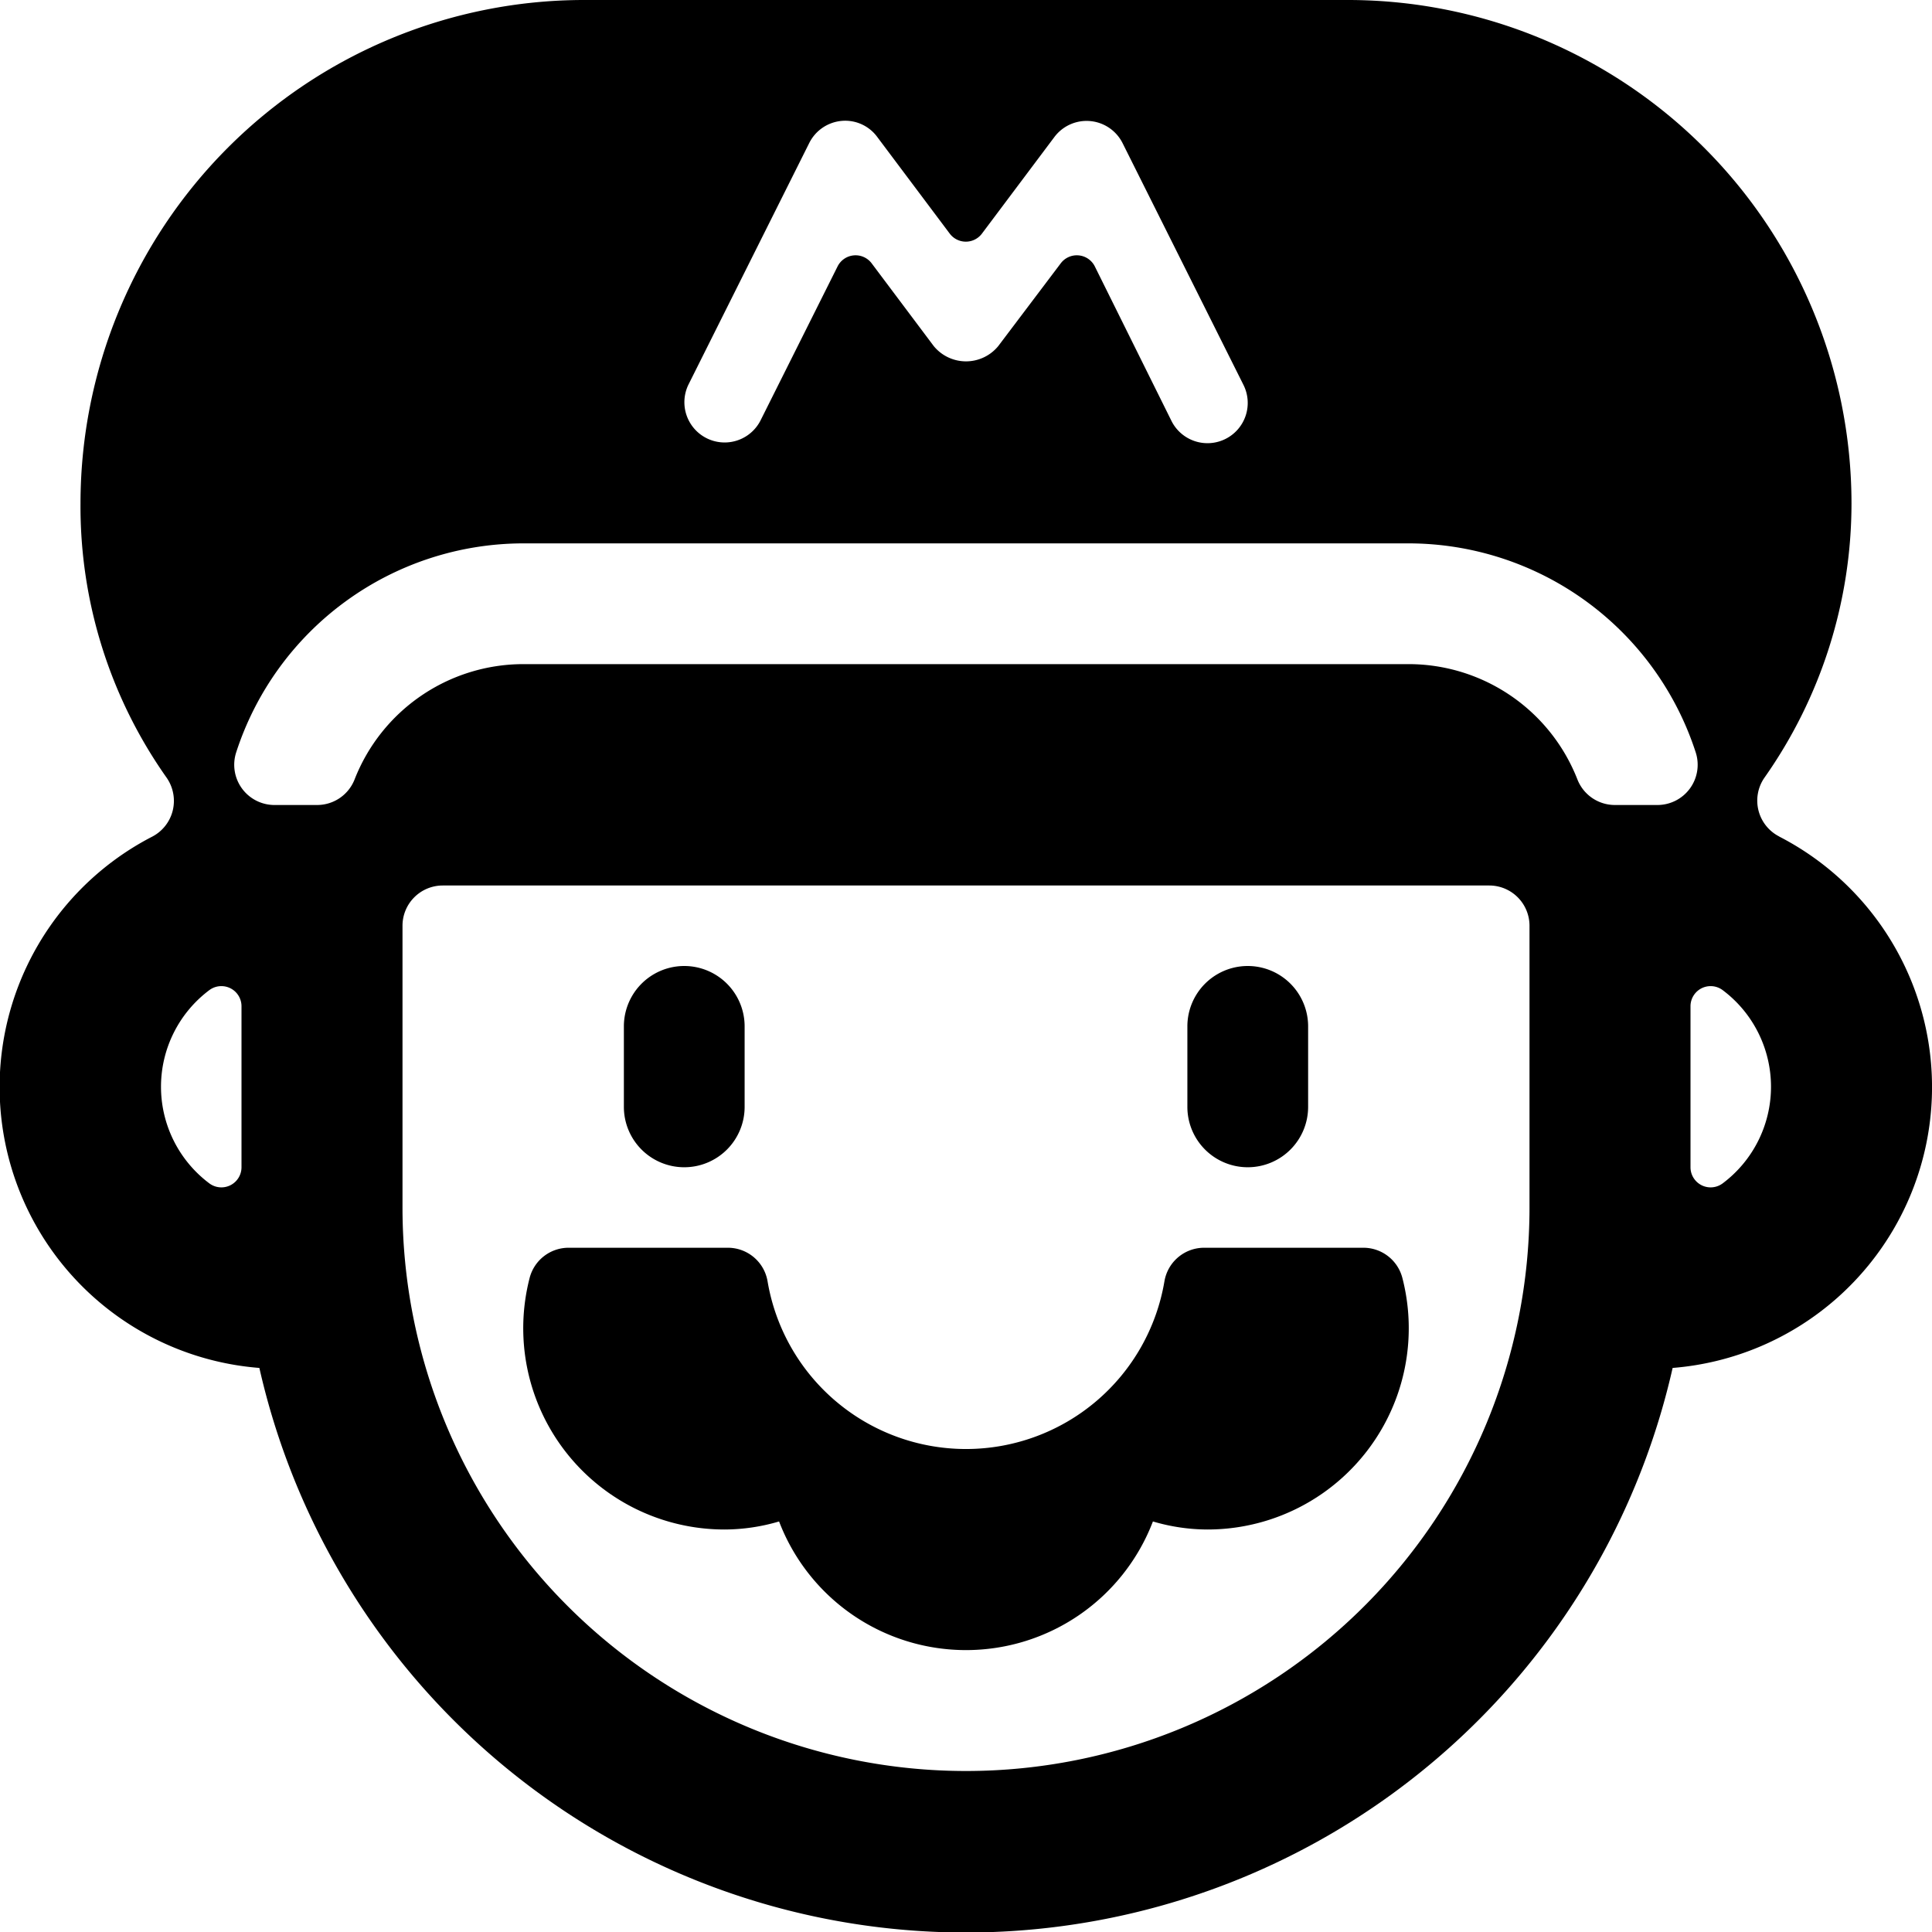 <svg id="Bold" xmlns="http://www.w3.org/2000/svg" viewBox="0 0 24 24"><title>video-game-mario-3</title><path d="M8.5,14.5a.75.75,0,0,0,.75-.75v-1a.75.75,0,0,0-1.5,0v1A.75.75,0,0,0,8.5,14.5Z"/><path d="M15.5,14.5a.75.75,0,0,0,.75-.75v-1a.75.75,0,0,0-1.5,0v1A.75.75,0,0,0,15.5,14.5Z"/><path d="M22.1,10.39a.5.5,0,0,1-.181-.73A5.921,5.921,0,0,0,23,6.25,6.257,6.257,0,0,0,16.75,0H7.25A6.257,6.257,0,0,0,1,6.25,5.84,5.84,0,0,0,2.07,9.661a.505.505,0,0,1,.076.407.5.5,0,0,1-.255.325,3.5,3.5,0,0,0,1.331,6.6,9,9,0,0,0,17.556,0,3.5,3.5,0,0,0,1.326-6.6ZM8.553,4.776l1.5-3a.5.5,0,0,1,.4-.274.494.494,0,0,1,.445.2l.9,1.2a.25.25,0,0,0,.4,0l.9-1.2a.5.5,0,0,1,.847.076l1.5,3a.5.5,0,1,1-.894.448L13.6,3.309a.25.25,0,0,0-.423-.038L12.4,4.3a.518.518,0,0,1-.8,0l-.772-1.029a.25.25,0,0,0-.423.038L9.447,5.224a.5.5,0,0,1-.894-.448ZM3,14.5a.25.25,0,0,1-.4.2,1.5,1.5,0,0,1,0-2.4.25.25,0,0,1,.4.2ZM19,15A7,7,0,0,1,5,15V11.5a.5.5,0,0,1,.5-.5h13a.5.5,0,0,1,.5.5Zm1.59-5h-.529a.5.5,0,0,1-.466-.318A2.253,2.253,0,0,0,17.5,8.25H6.5A2.253,2.253,0,0,0,4.405,9.682.5.5,0,0,1,3.939,10H3.41a.5.5,0,0,1-.476-.654A3.754,3.754,0,0,1,6.5,6.75h11a3.754,3.754,0,0,1,3.566,2.6A.5.5,0,0,1,20.59,10Zm.81,4.7a.25.25,0,0,1-.4-.2v-2a.25.25,0,0,1,.4-.2,1.5,1.5,0,0,1,0,2.4Z"/><path d="M16.937,15.5H14.958a.5.5,0,0,0-.493.417,2.5,2.5,0,0,1-4.93,0,.5.5,0,0,0-.493-.417H7.063a.5.5,0,0,0-.484.376A2.5,2.5,0,0,0,9,19a2.4,2.4,0,0,0,.678-.1,2.486,2.486,0,0,0,4.644,0A2.4,2.4,0,0,0,15,19a2.5,2.5,0,0,0,2.421-3.124A.5.5,0,0,0,16.937,15.5Z"/></svg>